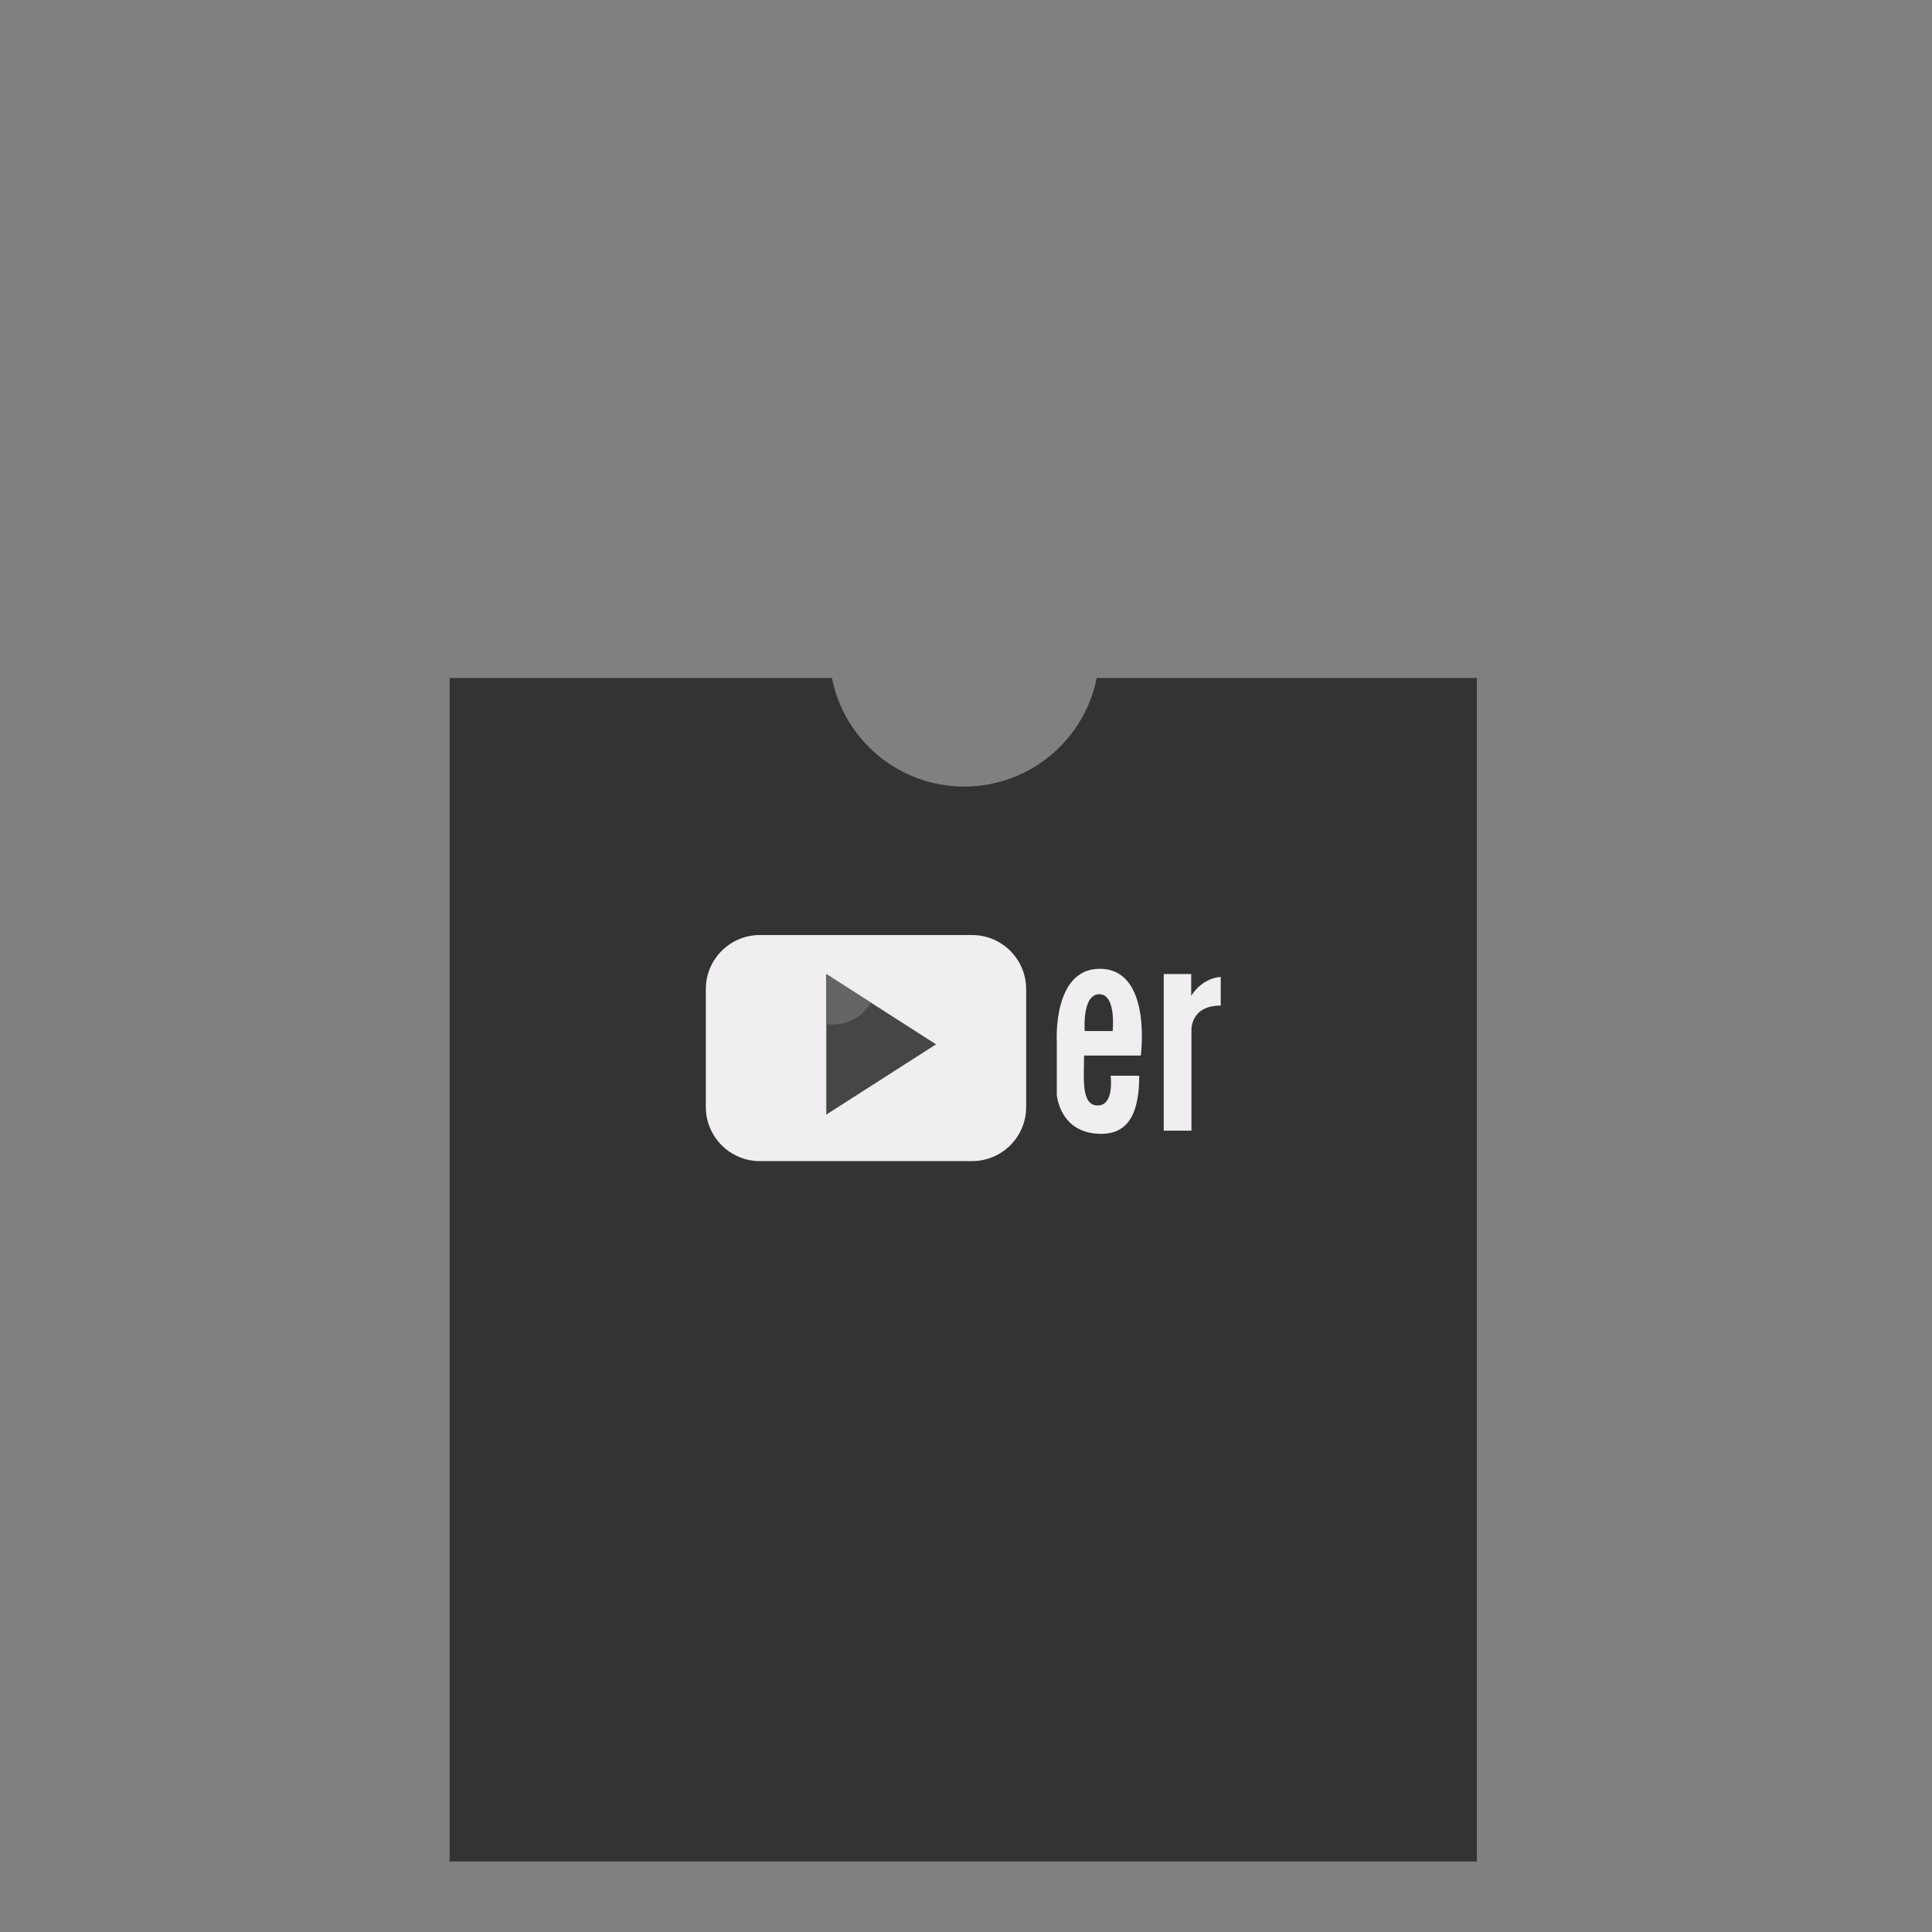 <?xml version="1.0" encoding="utf-8"?>
<!-- Generator: Adobe Illustrator 14.0.0, SVG Export Plug-In . SVG Version: 6.00 Build 43363)  -->
<!DOCTYPE svg PUBLIC "-//W3C//DTD SVG 1.1//EN" "http://www.w3.org/Graphics/SVG/1.1/DTD/svg11.dtd">
<svg version="1.1" id="content" xmlns="http://www.w3.org/2000/svg" xmlns:xlink="http://www.w3.org/1999/xlink" x="0px" y="0px"
	 width="500px" height="500px" viewBox="0 0 500 500" enable-background="new 0 0 500 500" xml:space="preserve">
<rect x="0" y="0" width="500" height="500" fill="#808080" stroke="none"/>
<rect id="position" x="0.5" y="0.5" display="none" fill="none" stroke="#000000" width="499" height="499"/>
<g id="body">
	<path fill="#333333" d="M283.823,175.467c-3.181,16.021-17.311,28.098-34.265,28.098c-16.955,0-31.084-12.078-34.265-28.098
		h-98.929v306.279h265.854V175.467H283.823z"/>
	<path fill="#F0EEF1" d="M265.568,286.494c0,7.732-6.269,14-14,14h-54.904c-7.732,0-14-6.268-14-14v-30.508c0-7.732,6.268-14,14-14
		h54.904c7.731,0,14,6.268,14,14V286.494z"/>
	<polygon fill="#464646" points="213.843,252.086 213.843,288.459 242.248,270.271 	"/>
	<path fill="#656567" d="M213.843,252.086v12.927c0.543,0.077,1.095,0.133,1.659,0.133c4.22,0,7.898-2.271,9.914-5.648
		L213.843,252.086z"/>
	<path fill="#F0EEF1" d="M295.24,273.168c0,0,2.996-22.442-10.635-22.442c-12.278,0-11.104,18.977-11.104,18.977v13.631
		c0,0,0.705,10.104,11.516,10.104c7.754,0,9.812-6.641,9.812-15.04c-6.404,0-7.402,0-7.402,0s1.059,7.696-3.348,7.696
		c-4.408,0-3.525-7.284-3.525-12.926H295.24L295.24,273.168z M284.497,257.304c4.471,0,3.459,9.519,3.459,9.519h-7.228
		C280.73,266.823,279.966,257.304,284.497,257.304z"/>
	<path fill="#F0EEF1" d="M301.175,252.076v40.539h7.168v-25.91c0,0-0.412-6.462,7.578-6.462c0-6.11,0-7.403,0-7.403
		s-4.523,0-7.638,4.877c0-3.643,0-5.641,0-5.641H301.175z"/>
</g>
</svg>

